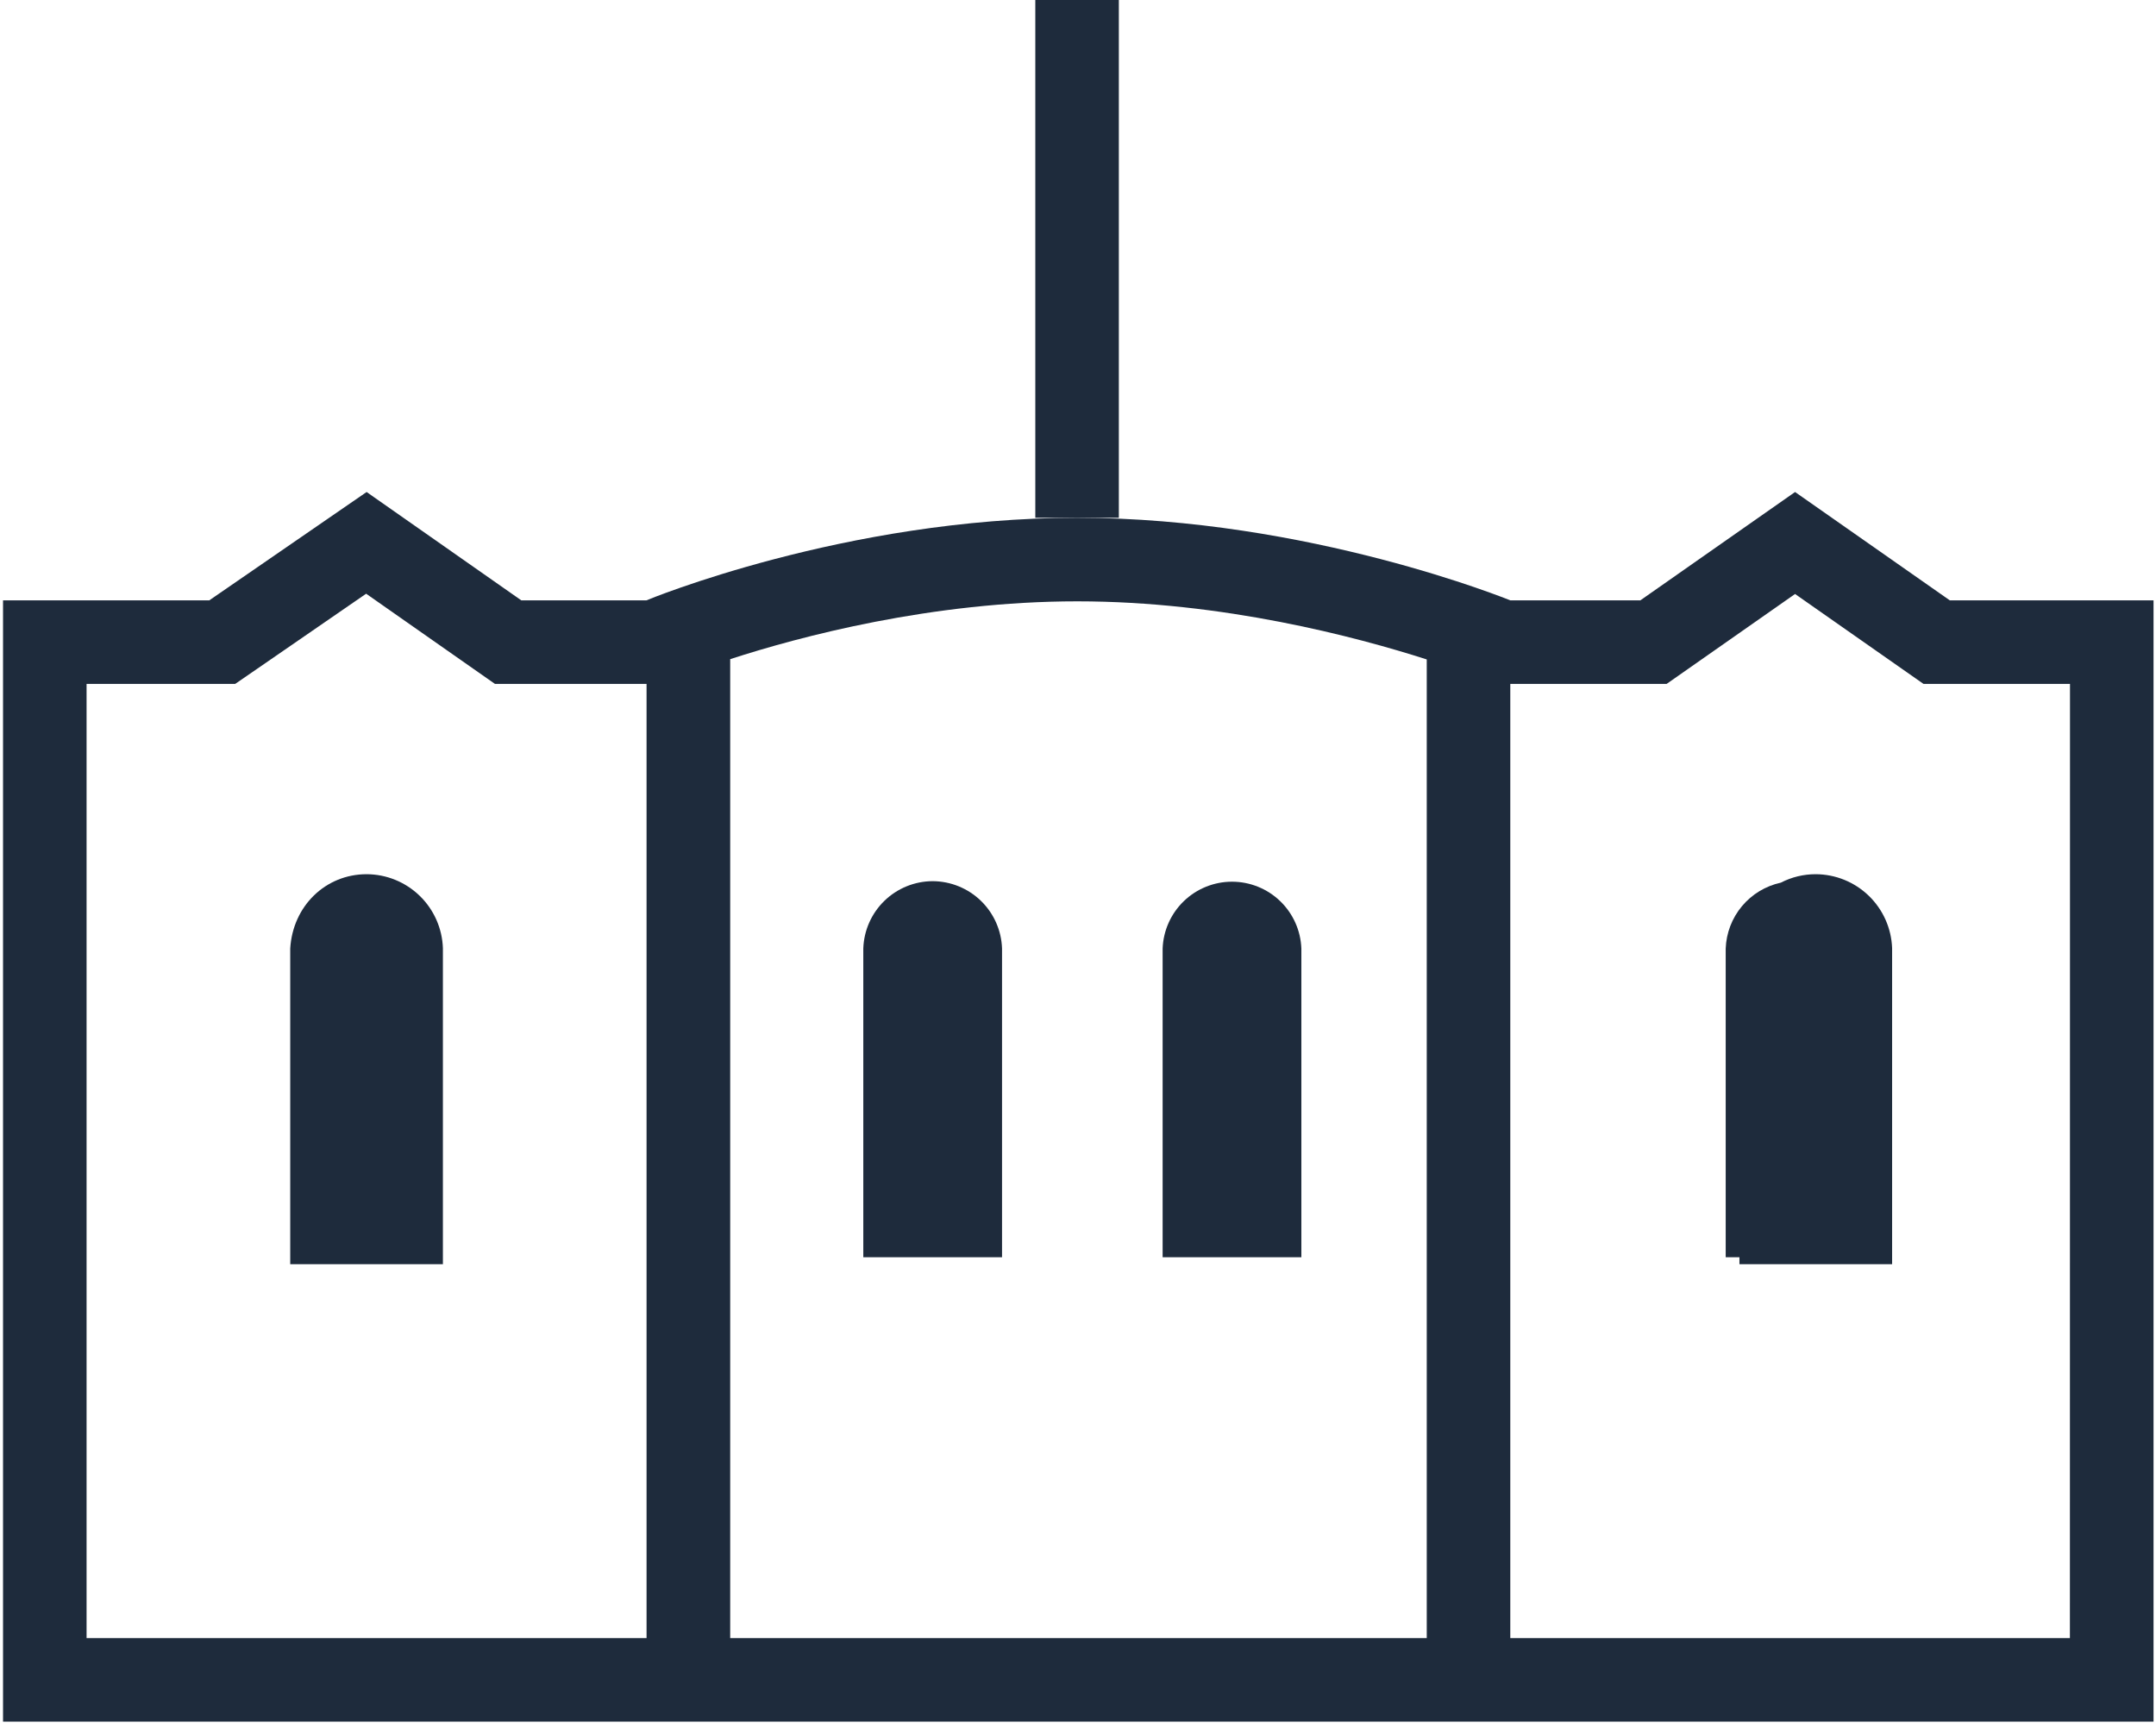 <svg width="455" height="364" viewBox="0 0 455 364" fill="none" xmlns="http://www.w3.org/2000/svg">
    <g clip-path="url(#clip0_613_1699)">
        <path d="M378.83 103.82L346.18 126.68H318.73C318.67 126.68 276.25 109.26 227.3 109.26C178.35 109.26 136.48 126.65 136.42 126.68H110.01L77.37 103.82L44.17 126.68H0.64V363.3H454.48V126.68H411.48L378.83 103.82ZM436.83 345.67H318.73V144.31H351.73L356.29 141.12L378.83 125.34L401.37 141.12L405.93 144.31H436.85L436.83 345.67ZM18.27 144.31H49.64L54.16 141.2L77.27 125.28L99.89 141.12L104.45 144.31H136.45V345.67H18.27V144.31ZM301.1 139.15V345.67H154.1V139.09C168.77 134.33 196.62 126.89 227.35 126.89C258.08 126.89 286.23 134.39 301.1 139.15Z"
              fill="#1E2B3C"/>
        <path d="M236.12 0H218.49V109.26H236.12V0Z" fill="#1E2B3C"/>
        <path d="M77.37 184.47C68.71 184.47 61.78 191.18 61.25 200.16V266.76H93.47V200.07C93.325 195.892 91.567 191.933 88.565 189.024C85.563 186.115 81.55 184.483 77.37 184.47Z"
              fill="#1E2B3C"/>
        <path d="M196.83 185.94C193.023 185.951 189.369 187.44 186.638 190.092C183.906 192.745 182.312 196.355 182.19 200.16V265.29H211.47V200.16C211.346 196.355 209.751 192.747 207.02 190.095C204.29 187.443 200.637 185.954 196.83 185.94V185.94Z"
              fill="#1E2B3C"/>
        <path d="M274.64 200.16C274.5 196.371 272.896 192.784 270.166 190.152C267.436 187.521 263.792 186.051 260 186.051C256.208 186.051 252.564 187.521 249.834 190.152C247.104 192.784 245.5 196.371 245.36 200.16V265.29H274.64V200.16Z"
              fill="#1E2B3C"/>
        <path d="M383.19 184.47C380.629 184.464 378.105 185.074 375.83 186.25C372.62 186.946 369.733 188.691 367.626 191.21C365.518 193.728 364.309 196.878 364.19 200.16V265.29H367.09V266.76H399.31V200.07C399.158 195.891 397.395 191.934 394.39 189.026C391.385 186.118 387.372 184.485 383.19 184.47V184.47Z"
              fill="#1E2B3C"/>
    </g>
    <defs>
        <clipPath id="clip0_613_1699">
            <rect width="453.84" height="363.3" fill="white" transform="translate(0.64)"/>
        </clipPath>
    </defs>
</svg>
